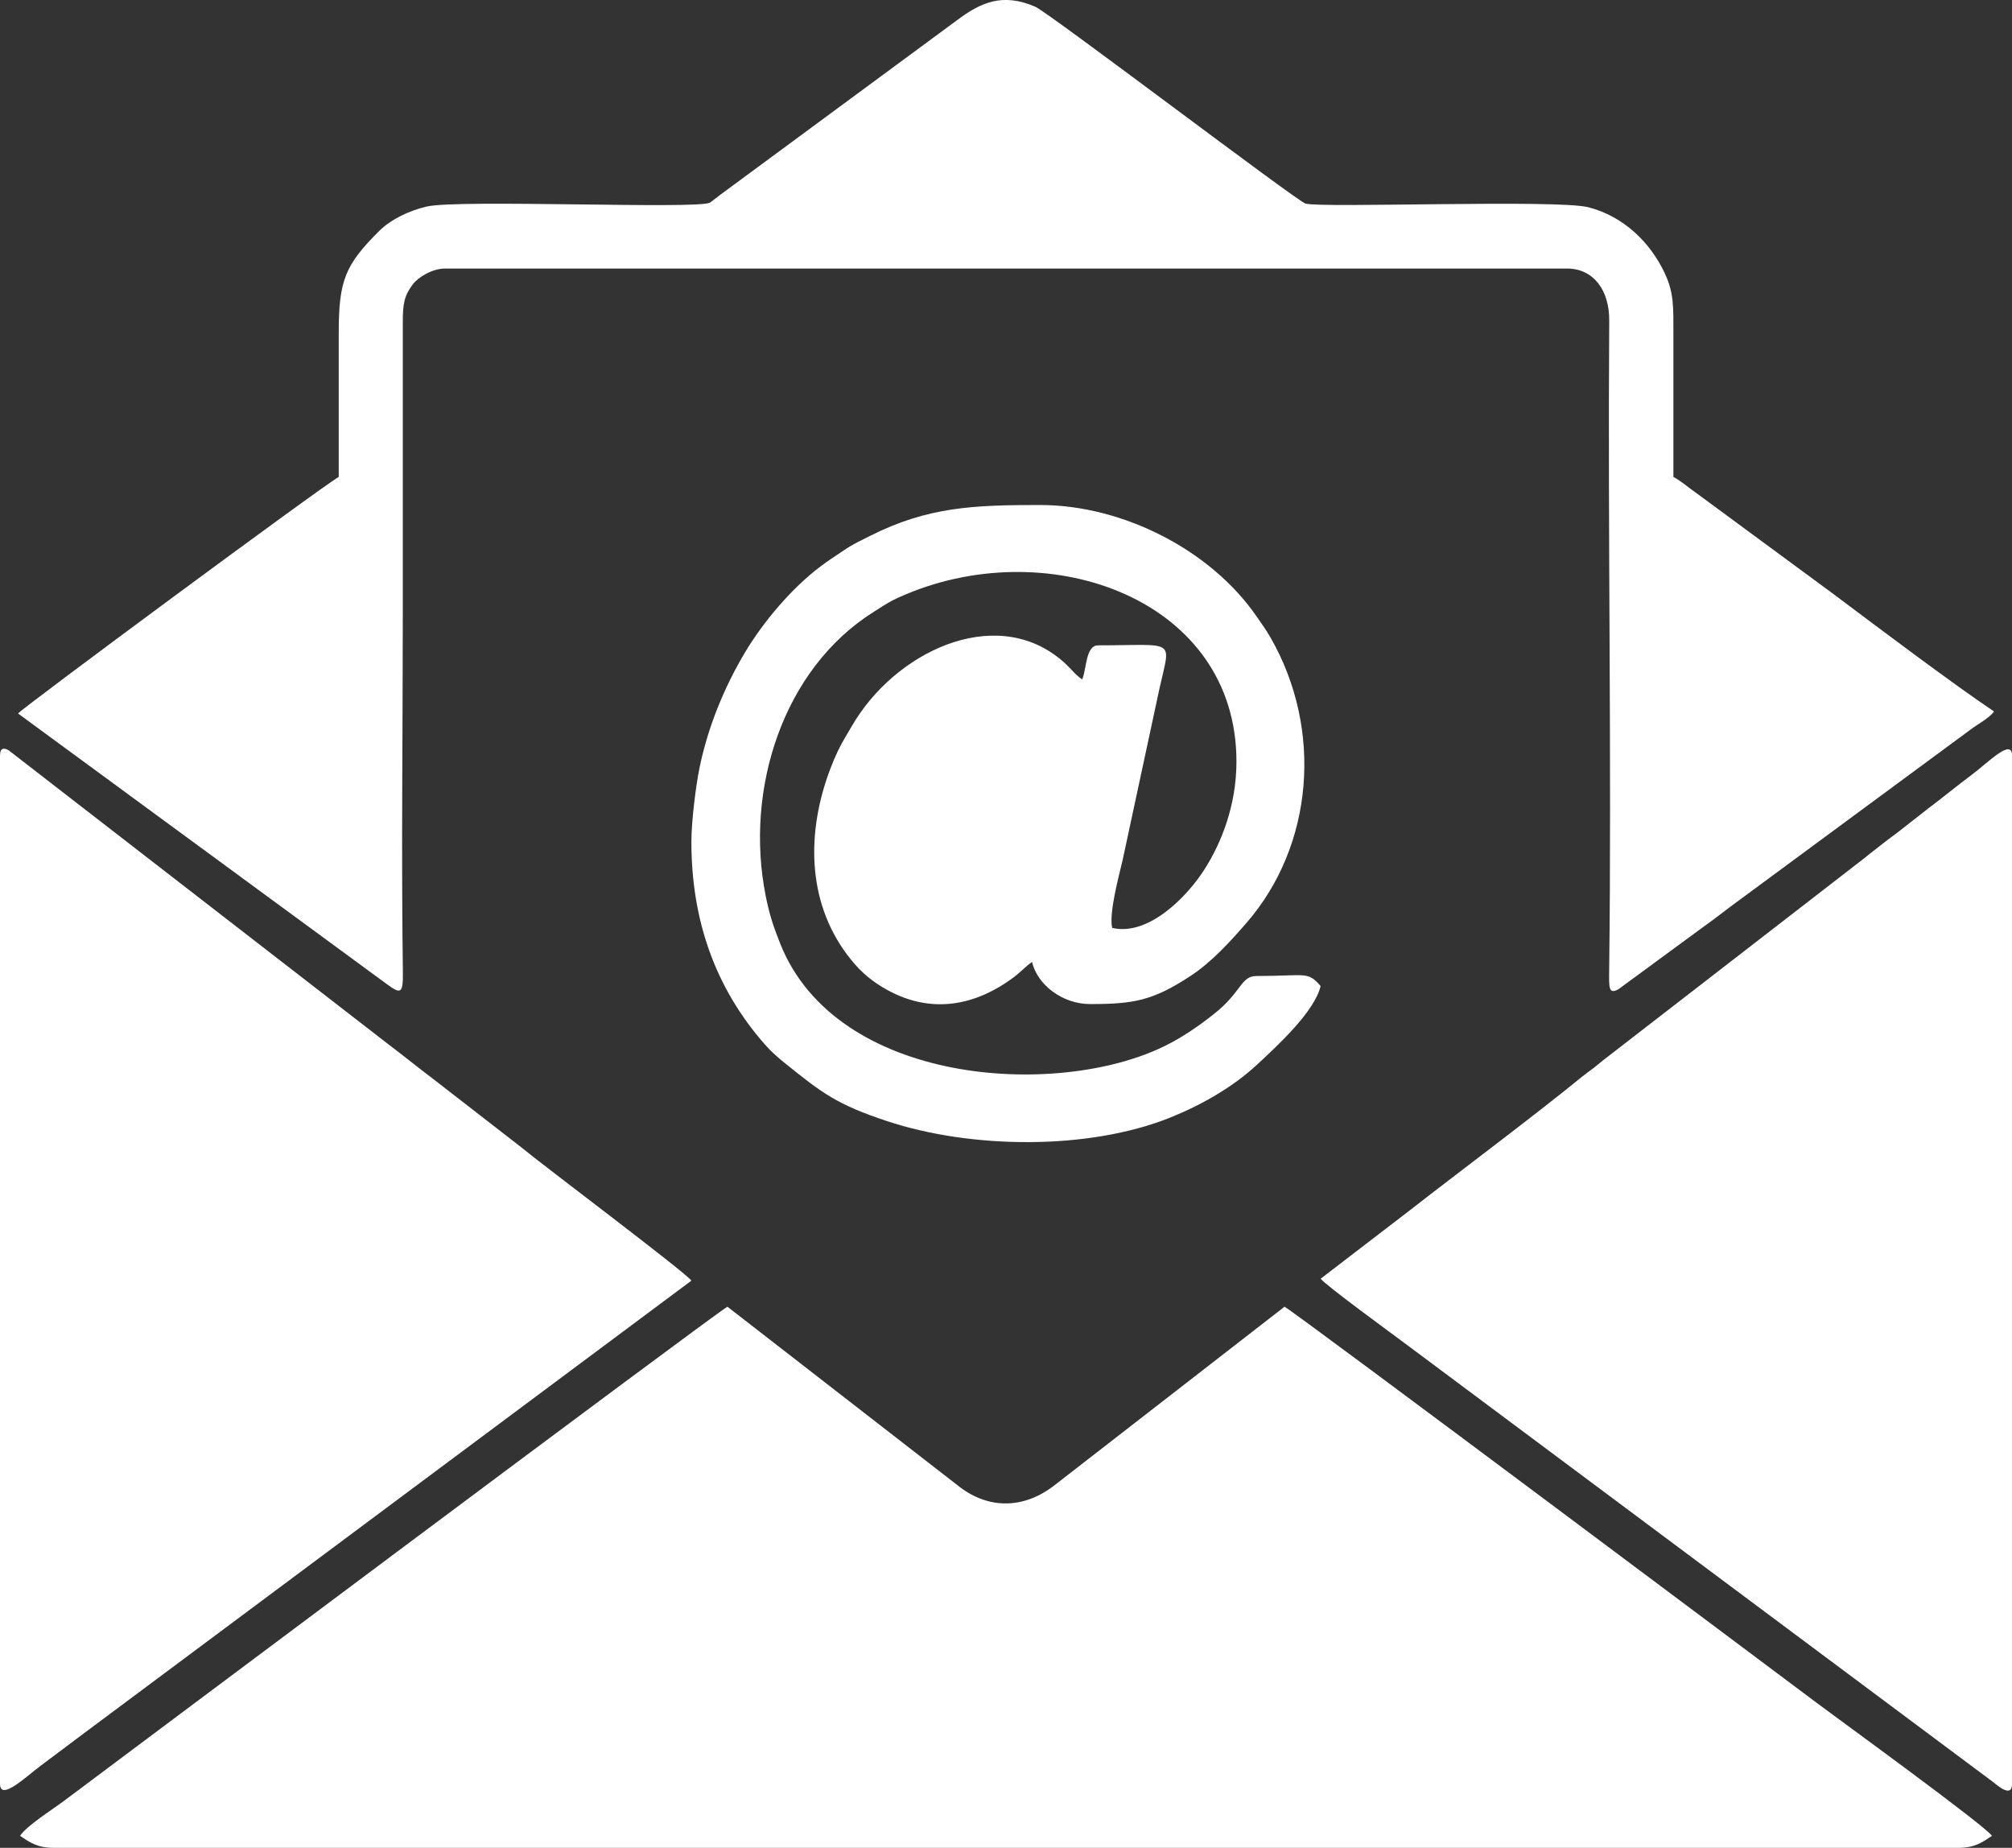 <?xml version="1.0" encoding="UTF-8"?><svg id="Layer_2" xmlns="http://www.w3.org/2000/svg" width="265.68mm" height="243.98mm" viewBox="0 0 753.1 691.59"><rect x="0" y="0" width="753.1" height="691.59" fill="#333333" stroke="none"/><g id="_"><g><path d="M7.5,687.09c3.73,2.5,6.42,4.5,12.75,4.5H732.85c6.33,0,9.02-2,12.75-4.5-2.54-3.8-57.25-43.51-65.69-49.83-2.57-1.93-194.78-145.92-199.1-148.2l-86.58,67.19c-11.06,8.35-23.9,8.7-34.94,.32l-87.01-67.51c-4.62,2.44-240.99,179.48-248.49,185.07-4.29,3.2-13.77,9.18-16.3,12.96Z" style="fill:#fff; fill-rule:evenodd;"/><path d="M126.77,178.52c-5.5,2.91-118.83,86.74-120.02,88.51l138.02,101.28c5.1,3.7,6.15,3.92,6.03-4.49-.61-43.63-.03-91.29-.03-135.04V120.76c-.05-7.34,.66-10.17,3.71-14.29,2-2.71,7.34-5.96,12.04-5.96h420.06c9.8,0,15.84,8.03,15.76,19.49-.57,80.38,.95,163.12-.02,243.06-.08,6.65-.23,9.17,3.43,7.21l33.34-24.48c2.9-2.04,5.52-4.13,8.58-6.43l89.8-66.22c2.63-1.99,7.33-4.52,8.9-6.86-15.31-10.25-45.06-32.65-59.79-43.72l-52.27-38.49c-3.05-2.1-4.78-3.87-7.95-5.55,0-17.75,0-35.5,0-53.26,0-10.42,.24-15.59-3.24-23.01-5.47-11.66-15.53-21.34-28.58-24.68-11.77-3.01-99.89,.37-105.89-1.38-3.3-.96-96.08-71.48-101.12-73.66-12.27-5.3-20.36-1.7-29.5,5.17l-88.51,65.26c-.61,.46-3.51,2.75-3.84,2.91-5.03,2.48-93.78-1.3-105.85,1.41-6.67,1.5-13.63,4.92-17.87,9.14-12.71,12.66-15.17,18.44-15.17,38.08,0,18,0,36,0,54.01Z" style="fill:#fff; fill-rule:evenodd;"/><path d="M0,282.79v384.8c0,6.71,9.69-2.58,15.11-6.64,5.56-4.17,10.73-8.05,16.29-12.22l227.39-169.42c-1.99-2.98-55.03-42.74-64.34-50.43l-32.53-25.23c-5.6-4.19-10.41-8.18-16.07-12.43L3.29,280.85c-1.76-1.06-3.29-1.02-3.29,1.93Z" style="fill:#fff; fill-rule:evenodd;"/><path d="M494.32,478.56c1.49,2.23,27.5,21.18,31.83,24.43l219.57,163.74c1.8,1.37,7.4,6.5,7.4,.85V282.79c0-6.74-8.98,2.66-15.22,7.29-5.65,4.19-10.4,8.2-16.07,12.43l-11.78,9.22c-1.6,1.25-2.83,2.05-4.29,3.21-2.75,2.2-5.22,4-7.97,6.28l-97.7,75.58c-1.44,1.1-2.29,1.92-3.73,3.02-1.4,1.07-2.76,1.99-4.28,3.23-18.08,14.77-46.54,36-65.06,50.46l-32.69,25.07Z" style="fill:#fff; fill-rule:evenodd;"/><path d="M258.79,315.04c0,29.24,8.83,54.65,27.57,75.94,2.51,2.85,4.87,4.85,7.79,7.21,13.62,10.97,19.18,15.21,37.85,21.4,31.41,10.42,75.17,10.98,105.85-1.25,11.57-4.61,23.52-11.37,32.65-19.86,7.28-6.76,21.57-19.79,23.81-29.44-4.94-5.68-5.29-3.75-24-3.75-5.9,0-5.52,5.99-15.85,14.16-5.77,4.56-11.79,8.76-18.64,12.11-40.41,19.77-122.86,14.48-143.82-38.48-2.51-6.35-3.97-10.61-5.41-17.85-7.9-39.73,6.41-84.92,40.59-106.32,4.93-3.09,5.93-3.98,12.17-6.58,54.14-22.62,123.46,2.19,123.46,62.7,0,16.38-5.63,30.44-12.04,40.47-6.47,10.13-20.9,24.95-34.47,21.79-1.28-5.47,2.46-19.24,3.9-25.35l13.79-64.22c4.24-19.07,6.51-16.19-22.94-16.19-4.81,0-4.32,9.24-6,12.75-2.43-1.63-3.95-3.74-6.18-5.82-23.96-22.31-61.17-6.38-78.55,20.86-1.22,1.92-2.07,3.5-3.36,5.64-2.58,4.24-4.22,7.71-6.11,12.64-8.95,23.4-8.95,49.41,6.21,69.67,3.81,5.1,7.69,8.85,13.28,12.22,16.77,10.11,33.73,7.67,49-3.65,2.7-2.01,4.67-4.27,6.96-5.8,1.97,8.46,11.26,15.75,21.75,15.75,16.3,0,23.48-1.27,37.52-10.49,7.94-5.21,14.63-12.59,20.82-19.68,25.45-29.16,28.86-72.76,9.14-107.07-1.64-2.85-3.18-4.92-5.07-7.68-16.92-24.72-49.87-41.86-81.16-41.86-24.45,0-41.86,.59-63.51,11.5-3.76,1.9-6.29,3-9.7,5.3-3.3,2.22-5.72,3.75-8.88,6.12-10.81,8.12-21.49,20.73-28.41,32.35-7.75,13-13.82,27.82-16.96,43.05-1.45,7.04-3.05,20.4-3.05,27.71Z" style="fill:#fff; fill-rule:evenodd;"/></g></g></svg>